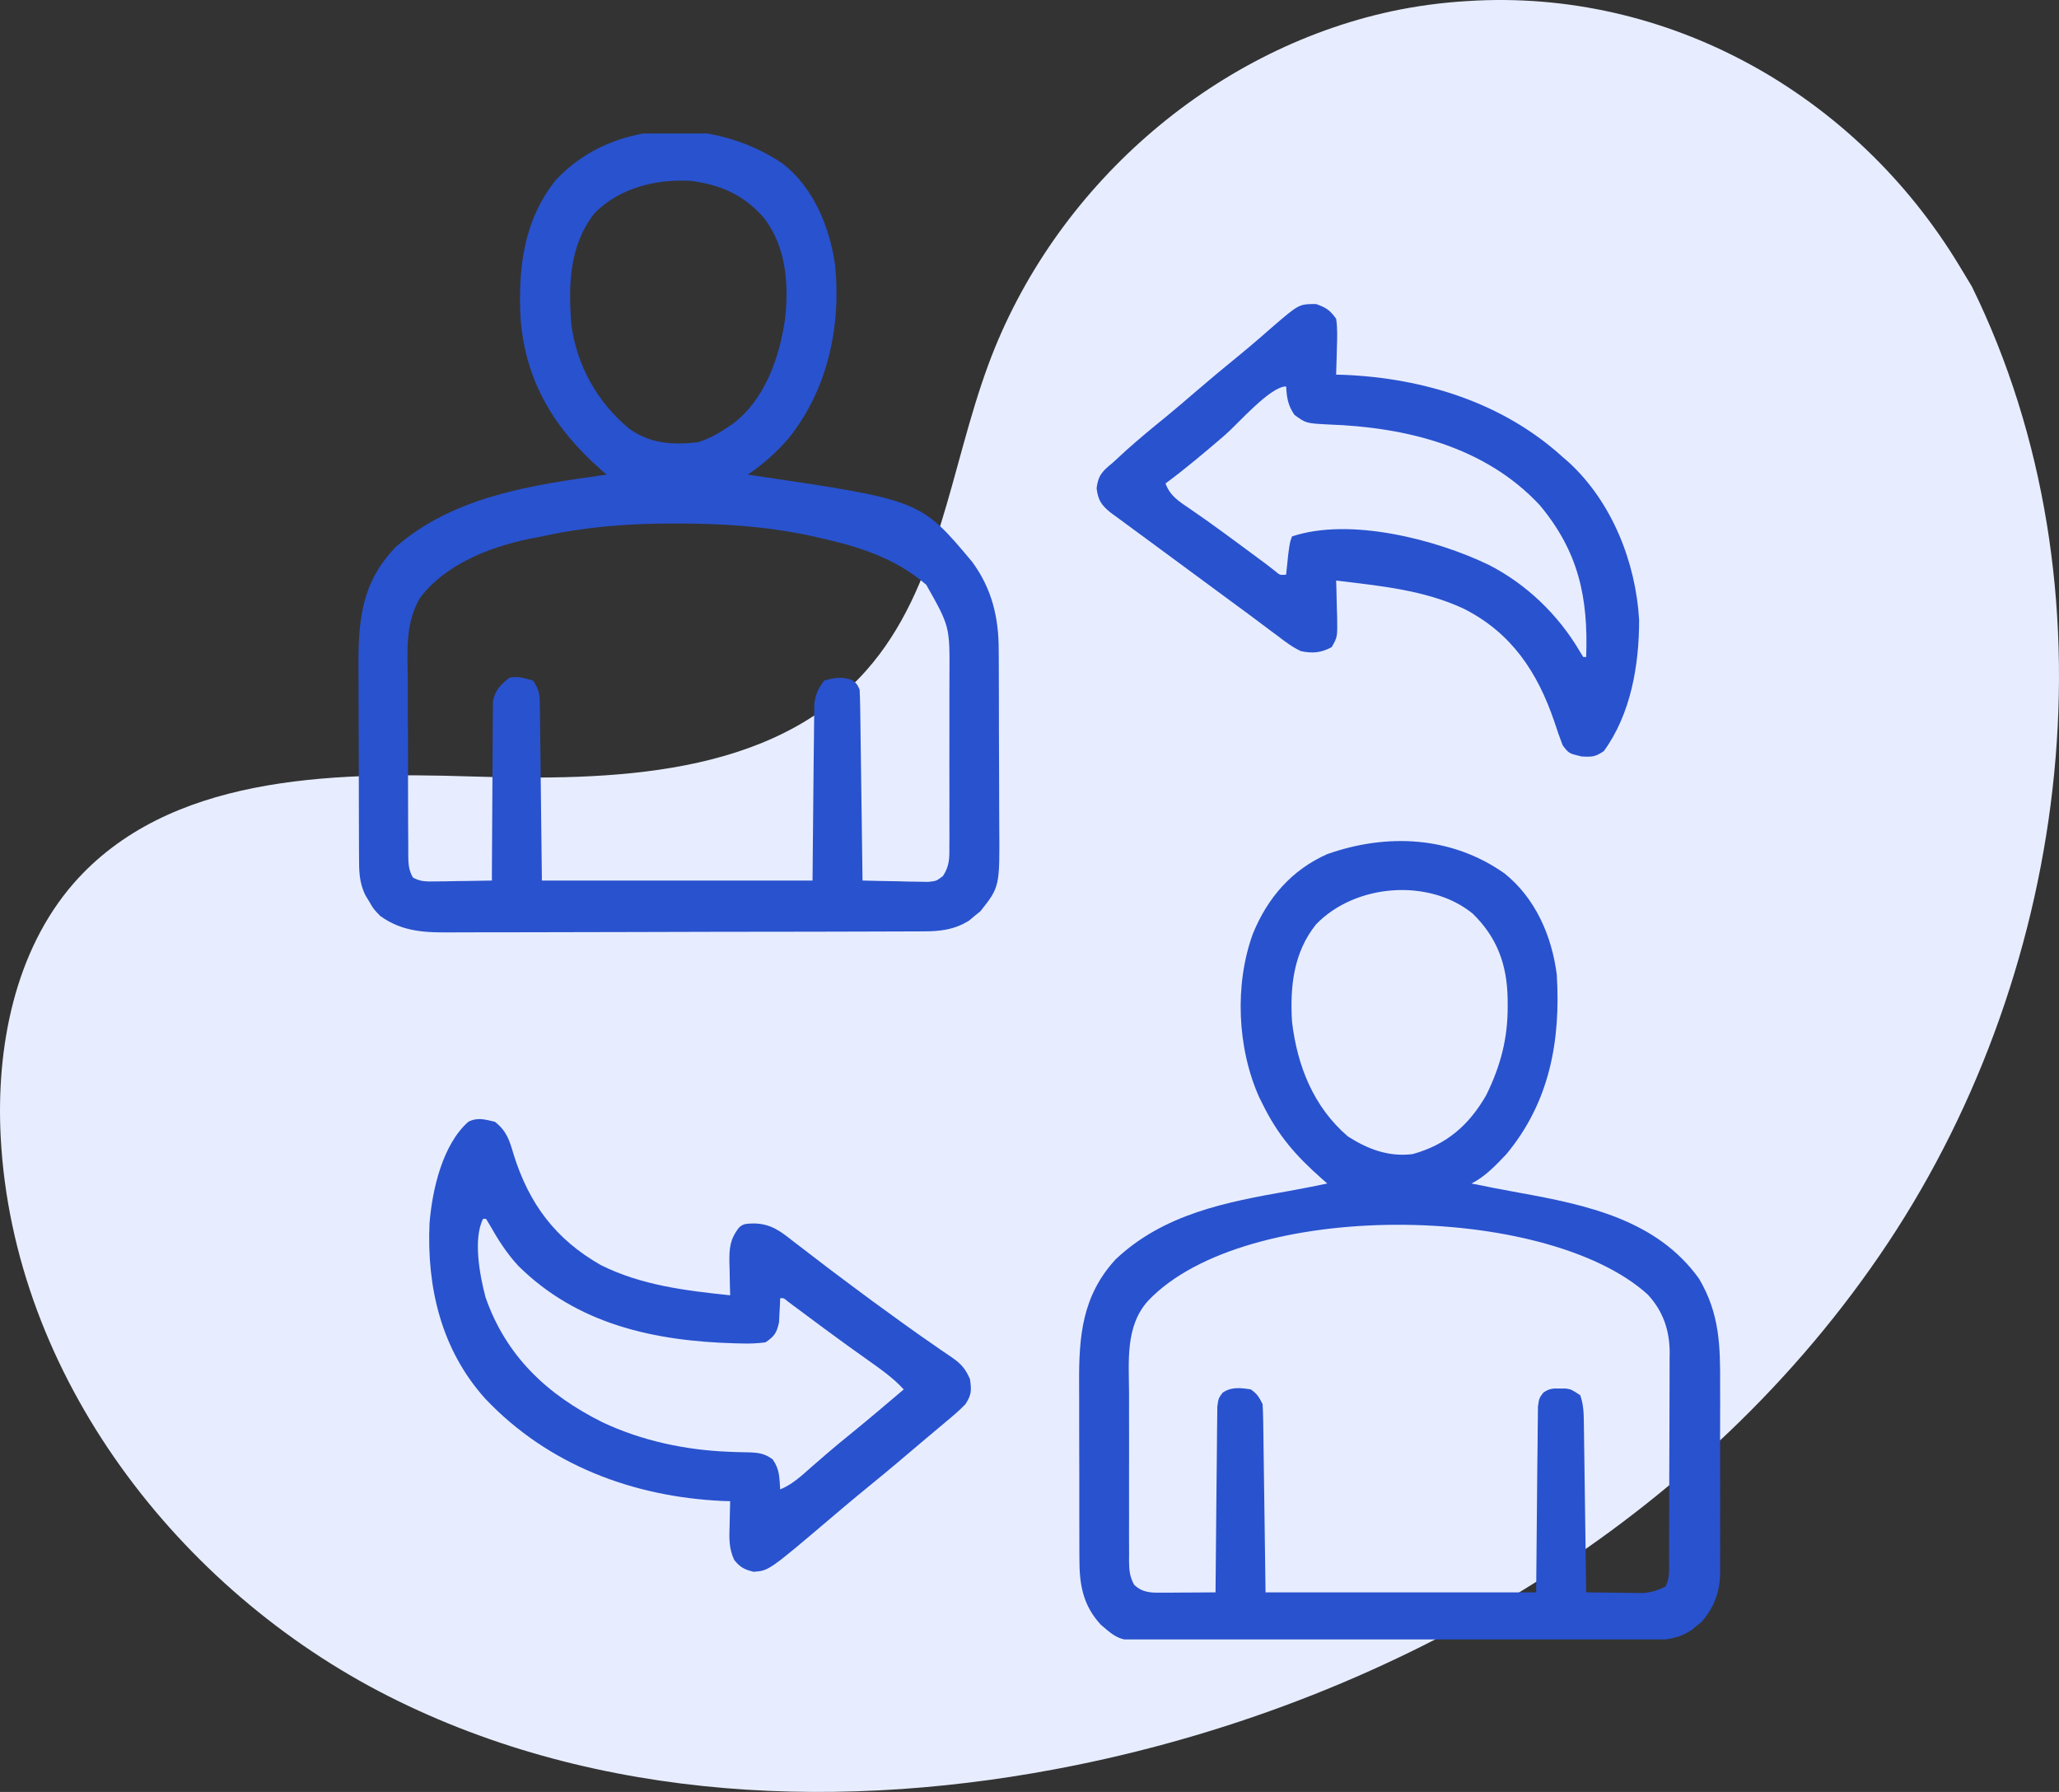 <svg width="108" height="94" viewBox="0 0 108 94" fill="none" xmlns="http://www.w3.org/2000/svg">
<rect x="0" y="0" width="108" height="94" fill="#333333" stroke="none"/>
<path d="M103.432 15.034L102.784 13.959C97.3 4.867 87.413 -0.612 76.987 0.055C75.643 0.133 74.306 0.312 72.989 0.592C63.509 2.638 55.261 9.867 51.843 19.126C49.831 24.569 49.271 30.839 45.446 35.161C40.482 40.785 32.05 40.96 24.652 40.729C17.255 40.498 8.804 40.694 3.859 46.34C0.772 49.891 -0.211 54.934 0.037 59.655C0.698 72.193 9.367 83.406 20.379 88.979C31.392 94.552 44.371 95.049 56.429 92.597C73.322 89.164 89.388 79.734 99.044 65.177C108.699 50.619 111.144 30.755 103.432 15.034Z" fill="#E7EDFF"/>
<g clip-path="url(#clip0_5407_12079)">
<path d="M41.054 8.584C42.678 9.834 43.525 11.938 43.805 13.914C44.123 17.128 43.413 20.439 41.364 22.995C40.705 23.753 40.05 24.332 39.224 24.898C39.376 24.92 39.376 24.92 39.53 24.943C48.278 26.234 48.278 26.234 50.994 29.473C52.026 30.884 52.387 32.38 52.385 34.105C52.386 34.23 52.387 34.356 52.388 34.485C52.391 34.896 52.391 35.307 52.392 35.718C52.392 36.006 52.394 36.294 52.395 36.583C52.397 37.186 52.397 37.788 52.397 38.391C52.397 39.16 52.401 39.929 52.406 40.698C52.41 41.293 52.41 41.888 52.41 42.483C52.411 42.766 52.412 43.05 52.414 43.333C52.439 46.521 52.439 46.521 51.425 47.802C51.326 47.881 51.227 47.961 51.125 48.043C51.026 48.126 50.928 48.208 50.827 48.294C50.054 48.777 49.288 48.86 48.395 48.857C48.281 48.857 48.167 48.858 48.049 48.859C47.667 48.861 47.285 48.861 46.904 48.862C46.63 48.863 46.355 48.864 46.081 48.865C45.337 48.869 44.593 48.87 43.849 48.871C43.383 48.872 42.918 48.873 42.453 48.874C40.828 48.877 39.204 48.88 37.579 48.88C36.067 48.881 34.555 48.885 33.043 48.892C31.743 48.897 30.443 48.899 29.143 48.9C28.367 48.9 27.591 48.901 26.816 48.905C26.086 48.909 25.356 48.91 24.626 48.907C24.359 48.907 24.092 48.908 23.825 48.91C22.401 48.923 21.139 48.92 19.937 48.043C19.59 47.68 19.59 47.68 19.388 47.329C19.317 47.213 19.247 47.096 19.175 46.976C18.823 46.283 18.834 45.648 18.832 44.889C18.831 44.689 18.831 44.689 18.83 44.485C18.828 44.044 18.827 43.603 18.826 43.163C18.825 42.856 18.824 42.549 18.823 42.242C18.822 41.597 18.821 40.953 18.82 40.308C18.819 39.485 18.816 38.662 18.811 37.839C18.808 37.204 18.808 36.57 18.807 35.935C18.807 35.632 18.806 35.328 18.804 35.025C18.788 32.558 18.95 30.56 20.761 28.692C23.818 26.017 27.936 25.441 31.818 24.898C31.719 24.812 31.62 24.727 31.519 24.638C29.098 22.503 27.58 20.049 27.31 16.774C27.162 14.139 27.448 11.557 29.166 9.431C32.23 6.157 37.494 6.161 41.054 8.584ZM31.201 11.166C29.848 12.872 29.812 14.947 29.967 17.029C30.259 19.19 31.333 21.105 33.012 22.497C34.135 23.285 35.266 23.343 36.601 23.201C37.176 23.02 37.647 22.766 38.144 22.43C38.242 22.364 38.34 22.299 38.441 22.232C40.135 20.942 40.891 18.747 41.181 16.715C41.378 14.875 41.24 12.99 40.097 11.464C39.049 10.241 37.826 9.689 36.225 9.488C34.412 9.385 32.517 9.849 31.201 11.166ZM28.424 28.139C28.192 28.184 27.961 28.229 27.729 28.274C25.664 28.701 23.34 29.622 22.036 31.357C21.248 32.69 21.374 34.119 21.389 35.617C21.389 35.907 21.389 36.198 21.389 36.489C21.389 37.095 21.392 37.701 21.397 38.308C21.403 39.085 21.404 39.863 21.402 40.64C21.402 41.239 21.404 41.838 21.406 42.437C21.407 42.724 21.408 43.011 21.408 43.298C21.408 43.697 21.411 44.097 21.416 44.496C21.415 44.615 21.415 44.733 21.414 44.856C21.421 45.301 21.431 45.645 21.66 46.034C22.063 46.258 22.373 46.243 22.832 46.236C23.091 46.234 23.091 46.234 23.355 46.232C23.535 46.228 23.715 46.224 23.901 46.22C24.174 46.217 24.174 46.217 24.452 46.214C24.902 46.208 25.351 46.201 25.801 46.191C25.801 46.069 25.801 45.947 25.801 45.822C25.804 44.671 25.811 43.52 25.821 42.369C25.826 41.777 25.83 41.185 25.831 40.594C25.831 40.022 25.836 39.451 25.843 38.88C25.845 38.662 25.846 38.444 25.845 38.227C25.844 37.921 25.849 37.616 25.853 37.31C25.854 37.137 25.855 36.963 25.856 36.784C25.986 36.171 26.248 35.936 26.726 35.545C27.202 35.463 27.48 35.573 27.961 35.699C28.325 36.246 28.311 36.486 28.319 37.135C28.322 37.339 28.325 37.542 28.328 37.752C28.33 37.968 28.332 38.185 28.333 38.401C28.336 38.598 28.339 38.794 28.341 38.997C28.351 39.733 28.358 40.469 28.366 41.206C28.385 42.851 28.404 44.496 28.424 46.191C33.108 46.191 37.793 46.191 42.619 46.191C42.651 43.027 42.651 43.027 42.679 39.863C42.684 39.466 42.689 39.069 42.694 38.672C42.695 38.519 42.695 38.519 42.696 38.362C42.697 38.058 42.702 37.754 42.707 37.45C42.709 37.194 42.709 37.194 42.712 36.932C42.782 36.408 42.911 36.115 43.236 35.699C43.781 35.55 44.144 35.486 44.683 35.67C44.934 35.853 44.934 35.853 45.088 36.162C45.106 36.48 45.115 36.799 45.119 37.118C45.123 37.319 45.126 37.519 45.129 37.726C45.131 37.946 45.134 38.166 45.137 38.386C45.14 38.611 45.143 38.835 45.146 39.059C45.155 39.65 45.162 40.241 45.17 40.832C45.178 41.435 45.186 42.038 45.195 42.641C45.211 43.825 45.227 45.008 45.242 46.191C45.872 46.209 46.502 46.22 47.132 46.23C47.311 46.235 47.49 46.24 47.674 46.245C47.846 46.248 48.018 46.249 48.195 46.252C48.433 46.256 48.433 46.256 48.675 46.261C49.111 46.219 49.111 46.219 49.46 45.954C49.811 45.434 49.803 44.974 49.797 44.367C49.798 44.246 49.799 44.125 49.8 44C49.803 43.6 49.801 43.2 49.799 42.8C49.799 42.521 49.8 42.242 49.8 41.963C49.801 41.378 49.8 40.792 49.797 40.207C49.794 39.459 49.796 38.713 49.799 37.965C49.802 37.389 49.801 36.812 49.799 36.235C49.799 35.96 49.799 35.684 49.801 35.409C49.818 32.857 49.818 32.857 48.583 30.674C46.932 29.245 44.964 28.649 42.879 28.187C42.739 28.155 42.598 28.124 42.453 28.092C40.144 27.607 37.883 27.459 35.531 27.463C35.393 27.463 35.255 27.463 35.112 27.463C32.826 27.468 30.662 27.645 28.424 28.139Z" fill="#2952CE"/>
<path d="M78.912 45.815C80.538 47.115 81.398 49.095 81.657 51.129C81.87 54.588 81.281 57.828 79.003 60.556C78.464 61.125 77.889 61.73 77.182 62.084C78.01 62.253 78.84 62.415 79.672 62.564C83.204 63.205 86.896 63.973 89.121 67.079C90.207 68.924 90.235 70.597 90.225 72.684C90.225 72.993 90.226 73.303 90.227 73.612C90.228 74.258 90.226 74.904 90.223 75.549C90.22 76.375 90.222 77.2 90.226 78.026C90.228 78.663 90.227 79.301 90.225 79.939C90.225 80.244 90.226 80.548 90.227 80.852C90.229 81.278 90.226 81.703 90.223 82.129C90.224 82.253 90.225 82.377 90.227 82.505C90.212 83.511 89.917 84.312 89.256 85.078C89.17 85.147 89.084 85.215 88.995 85.286C88.91 85.358 88.824 85.429 88.736 85.502C88.014 85.973 87.352 86.045 86.507 86.042C86.391 86.043 86.275 86.044 86.155 86.045C85.766 86.047 85.377 86.047 84.988 86.047C84.709 86.048 84.43 86.05 84.151 86.051C83.393 86.055 82.635 86.056 81.878 86.057C81.404 86.057 80.93 86.058 80.457 86.059C78.803 86.063 77.15 86.065 75.496 86.066C73.957 86.066 72.417 86.071 70.877 86.077C69.554 86.083 68.231 86.085 66.908 86.085C66.118 86.085 65.329 86.087 64.539 86.091C63.796 86.095 63.053 86.095 62.309 86.093C62.037 86.093 61.765 86.094 61.493 86.096C58.773 86.119 58.773 86.119 57.741 85.228C56.804 84.216 56.614 83.121 56.618 81.771C56.617 81.646 56.617 81.521 56.616 81.392C56.614 80.981 56.614 80.57 56.614 80.159C56.614 79.871 56.613 79.583 56.612 79.295C56.611 78.692 56.611 78.088 56.612 77.485C56.613 76.716 56.61 75.948 56.606 75.179C56.604 74.584 56.604 73.989 56.605 73.394C56.605 73.111 56.604 72.828 56.602 72.545C56.59 70.071 56.766 67.972 58.517 66.062C61.045 63.676 64.318 63.055 67.617 62.475C68.287 62.355 68.954 62.221 69.621 62.084C69.521 61.996 69.42 61.908 69.316 61.818C67.961 60.621 67.029 59.547 66.227 57.918C66.168 57.799 66.109 57.68 66.048 57.558C64.889 54.971 64.751 51.636 65.715 48.987C66.48 47.105 67.746 45.633 69.621 44.803C72.765 43.695 76.141 43.864 78.912 45.815ZM69.037 48.483C67.848 49.952 67.658 51.765 67.77 53.598C68.042 55.91 68.9 58.071 70.701 59.615C71.76 60.288 72.827 60.696 74.096 60.541C75.871 60.048 77.042 59.036 77.953 57.455C78.708 55.923 79.094 54.464 79.082 52.759C79.081 52.63 79.08 52.502 79.079 52.37C79.046 50.601 78.529 49.178 77.249 47.927C74.941 46.048 71.083 46.365 69.037 48.483ZM60.229 68.227C59.011 69.559 59.215 71.434 59.222 73.109C59.222 73.386 59.221 73.663 59.221 73.94C59.22 74.517 59.221 75.095 59.223 75.672C59.226 76.412 59.224 77.152 59.221 77.892C59.22 78.463 59.22 79.033 59.222 79.603C59.222 79.876 59.221 80.149 59.22 80.422C59.219 80.803 59.221 81.184 59.224 81.564C59.223 81.677 59.222 81.789 59.221 81.905C59.227 82.381 59.258 82.713 59.49 83.133C59.955 83.575 60.422 83.55 61.031 83.546C61.189 83.546 61.348 83.545 61.511 83.545C61.677 83.543 61.842 83.542 62.013 83.541C62.18 83.54 62.347 83.539 62.519 83.539C62.932 83.537 63.345 83.534 63.758 83.531C63.759 83.405 63.76 83.278 63.761 83.148C63.77 81.956 63.781 80.764 63.794 79.572C63.801 78.959 63.807 78.346 63.812 77.733C63.816 77.142 63.822 76.551 63.83 75.96C63.832 75.734 63.834 75.508 63.835 75.282C63.836 74.967 63.841 74.651 63.846 74.335C63.847 74.155 63.849 73.975 63.851 73.79C63.912 73.348 63.912 73.348 64.129 73.058C64.581 72.74 65.082 72.801 65.61 72.885C65.945 73.123 66.044 73.291 66.227 73.656C66.246 73.97 66.254 74.284 66.259 74.598C66.262 74.798 66.265 74.999 66.268 75.205C66.271 75.419 66.273 75.633 66.276 75.847C66.279 76.04 66.281 76.234 66.284 76.434C66.295 77.16 66.304 77.887 66.314 78.613C66.347 81.047 66.347 81.047 66.381 83.531C71.066 83.531 75.75 83.531 80.576 83.531C80.609 80.201 80.609 80.201 80.636 76.87C80.641 76.454 80.647 76.037 80.652 75.62C80.653 75.458 80.653 75.458 80.653 75.292C80.655 74.973 80.659 74.654 80.664 74.335C80.667 74.065 80.667 74.065 80.669 73.79C80.731 73.348 80.731 73.348 80.948 73.058C81.256 72.841 81.436 72.827 81.811 72.837C81.968 72.837 81.968 72.837 82.129 72.838C82.428 72.885 82.428 72.885 82.891 73.193C83.06 73.699 83.07 74.082 83.077 74.615C83.08 74.813 83.083 75.011 83.086 75.214C83.089 75.43 83.091 75.646 83.094 75.862C83.097 76.082 83.1 76.303 83.104 76.524C83.112 77.104 83.12 77.685 83.127 78.266C83.135 78.858 83.144 79.451 83.152 80.043C83.169 81.206 83.184 82.369 83.2 83.531C83.749 83.54 84.299 83.546 84.849 83.55C85.082 83.554 85.082 83.554 85.32 83.558C85.546 83.56 85.546 83.56 85.776 83.561C85.983 83.564 85.983 83.564 86.195 83.566C86.64 83.527 86.966 83.422 87.365 83.223C87.605 82.743 87.544 82.235 87.545 81.709C87.546 81.584 87.546 81.46 87.547 81.332C87.549 80.918 87.55 80.505 87.551 80.092C87.552 79.805 87.553 79.518 87.554 79.231C87.555 78.627 87.556 78.024 87.557 77.421C87.558 76.65 87.561 75.879 87.566 75.108C87.569 74.514 87.57 73.921 87.57 73.327C87.57 73.043 87.572 72.758 87.573 72.474C87.576 72.076 87.576 71.677 87.575 71.278C87.577 71.104 87.577 71.104 87.579 70.926C87.57 69.764 87.224 68.764 86.425 67.904C81.062 63.057 65.295 62.896 60.229 68.227Z" fill="#2952CE"/>
<path d="M25.956 58.844C26.57 59.32 26.725 59.817 26.939 60.551C27.744 63.142 29.137 65.006 31.505 66.357C33.614 67.418 35.977 67.707 38.299 67.947C38.294 67.756 38.288 67.564 38.283 67.367C38.279 67.114 38.275 66.86 38.27 66.607C38.267 66.481 38.263 66.355 38.259 66.225C38.25 65.482 38.286 65.007 38.762 64.398C38.997 64.163 39.21 64.197 39.538 64.179C40.437 64.191 40.942 64.588 41.626 65.131C41.746 65.222 41.866 65.313 41.989 65.407C42.236 65.595 42.483 65.784 42.728 65.974C43.154 66.305 43.585 66.629 44.017 66.952C44.218 67.102 44.418 67.252 44.619 67.403C45.389 67.984 46.167 68.551 46.95 69.114C47.065 69.198 47.18 69.281 47.298 69.367C47.864 69.776 48.432 70.18 49.008 70.573C49.168 70.685 49.168 70.685 49.331 70.799C49.531 70.938 49.731 71.074 49.934 71.208C50.419 71.55 50.64 71.799 50.879 72.346C50.96 72.946 50.965 73.149 50.643 73.656C50.314 73.999 49.958 74.299 49.592 74.601C49.437 74.733 49.437 74.733 49.279 74.866C49.066 75.046 48.852 75.225 48.638 75.403C48.354 75.641 48.071 75.881 47.789 76.121C46.889 76.89 45.977 77.644 45.059 78.391C44.576 78.788 44.099 79.192 43.623 79.597C40.33 82.393 40.33 82.393 39.534 82.451C39.045 82.335 38.825 82.221 38.51 81.829C38.224 81.208 38.248 80.685 38.27 80.011C38.273 79.829 38.273 79.829 38.277 79.643C38.282 79.345 38.29 79.046 38.299 78.748C38.166 78.744 38.033 78.74 37.896 78.736C33.188 78.517 28.737 76.839 25.455 73.373C23.142 70.805 22.379 67.53 22.53 64.166C22.672 62.402 23.214 60.036 24.567 58.844C25.058 58.598 25.431 58.726 25.956 58.844ZM25.338 63.936C24.801 65.01 25.174 66.941 25.468 68.053C26.547 71.147 28.702 73.161 31.595 74.605C33.652 75.578 35.956 76.068 38.223 76.155C38.4 76.163 38.4 76.163 38.582 76.17C38.812 76.178 39.043 76.184 39.274 76.186C39.795 76.203 40.101 76.243 40.528 76.553C40.898 77.083 40.88 77.494 40.922 78.131C41.562 77.869 42.04 77.415 42.552 76.964C42.746 76.795 42.941 76.626 43.136 76.458C43.231 76.375 43.327 76.291 43.426 76.206C43.798 75.886 44.177 75.576 44.558 75.267C45.518 74.487 46.461 73.686 47.403 72.885C46.849 72.28 46.207 71.833 45.542 71.361C45.294 71.184 45.047 71.007 44.799 70.83C44.67 70.738 44.542 70.646 44.409 70.551C43.597 69.965 42.794 69.367 41.992 68.768C41.874 68.681 41.757 68.594 41.635 68.504C41.531 68.426 41.427 68.348 41.319 68.268C41.105 68.087 41.105 68.087 40.922 68.102C40.918 68.217 40.914 68.332 40.91 68.451C40.897 68.679 40.897 68.679 40.884 68.912C40.877 69.062 40.869 69.213 40.862 69.367C40.742 69.919 40.619 70.1 40.151 70.416C39.71 70.471 39.337 70.489 38.897 70.474C38.775 70.471 38.652 70.469 38.526 70.466C34.3 70.345 30.279 69.466 27.188 66.405C26.573 65.741 26.116 65.017 25.672 64.23C25.613 64.133 25.554 64.036 25.493 63.936C25.442 63.936 25.391 63.936 25.338 63.936Z" fill="#2952CE"/>
<path d="M69.033 15.949C69.563 16.138 69.753 16.262 70.084 16.721C70.16 17.224 70.142 17.717 70.123 18.225C70.12 18.362 70.117 18.499 70.114 18.64C70.107 18.978 70.097 19.315 70.084 19.652C70.228 19.656 70.373 19.66 70.521 19.664C74.704 19.845 78.826 21.118 81.965 23.973C82.074 24.067 82.183 24.162 82.295 24.259C84.556 26.343 85.803 29.5 85.977 32.528C85.977 34.89 85.543 37.456 84.125 39.402C83.674 39.704 83.52 39.712 82.958 39.682C82.287 39.523 82.287 39.523 81.965 39.094C81.807 38.683 81.665 38.278 81.531 37.859C80.642 35.252 79.284 33.201 76.788 31.936C74.659 30.94 72.393 30.738 70.084 30.453C70.089 30.588 70.089 30.588 70.094 30.727C70.107 31.137 70.115 31.547 70.123 31.957C70.128 32.099 70.133 32.242 70.138 32.388C70.153 33.419 70.153 33.419 69.85 33.947C69.302 34.247 68.833 34.285 68.233 34.156C67.788 33.946 67.415 33.666 67.027 33.365C66.915 33.282 66.803 33.2 66.687 33.114C66.448 32.937 66.21 32.759 65.973 32.579C65.615 32.308 65.253 32.042 64.89 31.777C64.277 31.328 63.665 30.876 63.054 30.423C62.544 30.046 62.033 29.67 61.522 29.294C61.039 28.939 60.556 28.582 60.073 28.225C59.77 28.002 59.466 27.779 59.162 27.556C58.993 27.432 58.825 27.308 58.657 27.184C58.444 27.028 58.444 27.028 58.227 26.869C57.753 26.479 57.598 26.224 57.519 25.612C57.603 24.915 57.844 24.704 58.358 24.281C58.596 24.063 58.834 23.844 59.071 23.625C59.744 23.023 60.436 22.45 61.137 21.882C61.658 21.455 62.168 21.018 62.678 20.578C63.45 19.913 64.231 19.26 65.024 18.618C65.343 18.356 65.656 18.092 65.968 17.823C66.056 17.747 66.144 17.671 66.234 17.593C66.403 17.447 66.572 17.301 66.739 17.153C68.137 15.949 68.137 15.949 69.033 15.949ZM64.254 22.821C63.237 23.695 62.213 24.564 61.135 25.361C61.368 26.001 61.817 26.288 62.36 26.654C62.554 26.788 62.748 26.923 62.941 27.058C63.099 27.168 63.099 27.168 63.261 27.28C63.903 27.733 64.534 28.202 65.166 28.669C65.355 28.809 65.355 28.809 65.548 28.951C66.508 29.66 66.508 29.66 66.864 29.942C67.136 30.174 67.136 30.174 67.461 30.145C67.475 30.005 67.475 30.005 67.489 29.863C67.502 29.739 67.515 29.616 67.529 29.489C67.541 29.367 67.554 29.245 67.567 29.12C67.657 28.443 67.657 28.443 67.77 28.139C70.791 27.131 75.29 28.284 78.082 29.627C80.047 30.631 81.711 32.222 82.837 34.124C82.94 34.293 82.94 34.293 83.045 34.465C83.096 34.465 83.147 34.465 83.199 34.465C83.311 31.354 82.808 28.946 80.76 26.494C77.884 23.413 73.742 22.411 69.685 22.267C68.502 22.205 68.502 22.205 67.896 21.762C67.555 21.261 67.496 20.87 67.461 20.27C66.621 20.27 64.934 22.235 64.254 22.821Z" fill="#2952CE"/>
</g>
<defs>
<clipPath id="clip0_5407_12079">
<rect width="79" height="79" fill="white" transform="translate(15 7)"/>
</clipPath>
</defs>
</svg>
